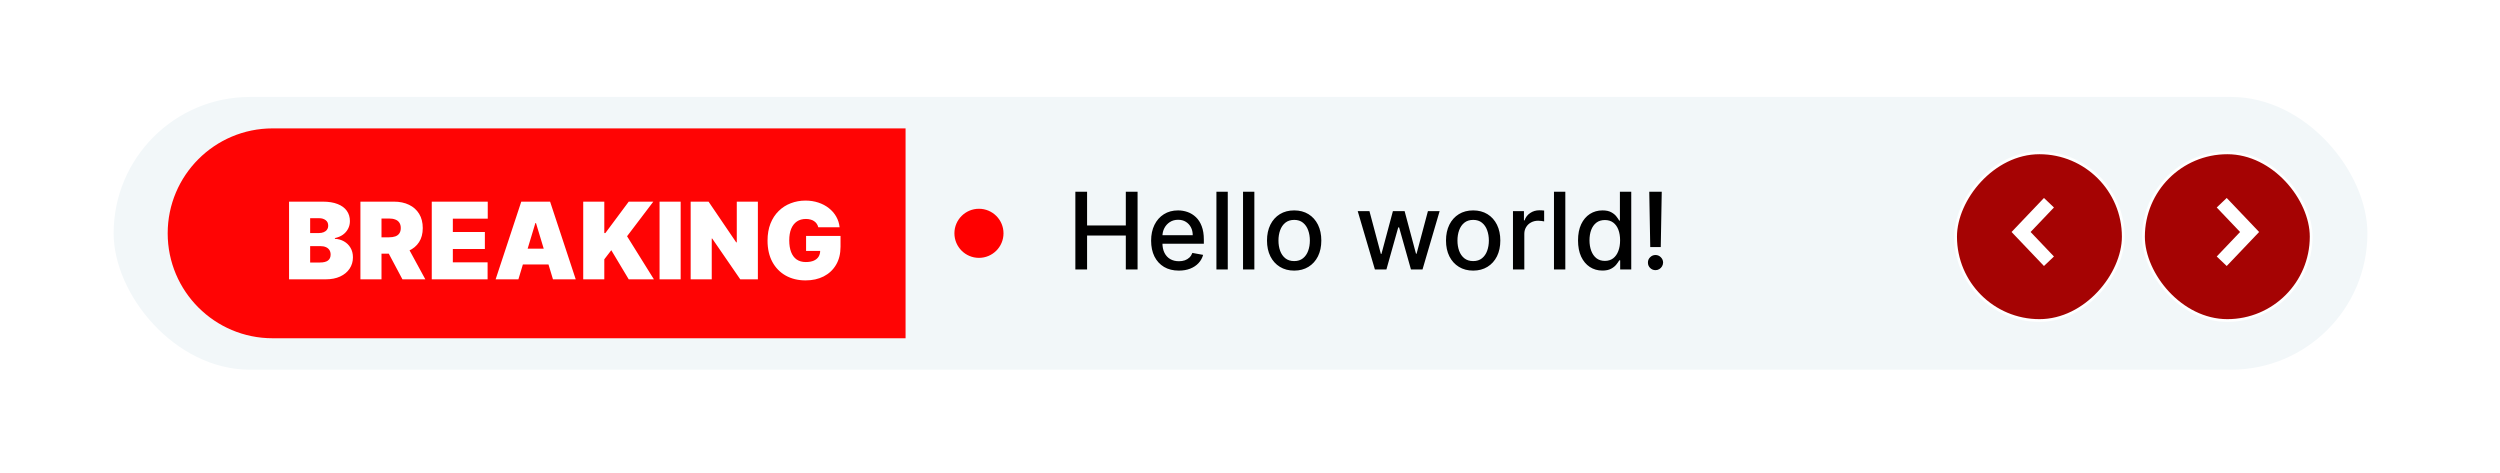 <svg width="132" height="25" viewBox="0 0 132 25" fill="none" xmlns="http://www.w3.org/2000/svg">
<rect x="0" y="0" width="132" height="25" fill="#333333" stroke="none"/>
<rect width="132" height="25" transform="translate(0 -0.003)" fill="white"/>
<rect x="6" y="5.119" width="119" height="14.401" rx="7.201" fill="#F2F7F9"/>
<path d="M8.854 12.319C8.854 9.26 11.335 6.779 14.395 6.779H47.814V17.86H14.395C11.335 17.86 8.854 15.379 8.854 12.319Z" fill="#FF0404"/>
<rect x="113.176" y="8.07" width="8.854" height="8.854" rx="4.427" fill="#A50303" stroke="white" stroke-width="0.146"/>
<path d="M117.307 13.794L118.779 12.249L117.307 10.704" stroke="white" stroke-width="0.728"/>
<rect x="-0.073" y="0.073" width="8.854" height="8.854" rx="4.427" transform="matrix(-1 0 0 1 112.036 7.997)" fill="#A50303" stroke="white" stroke-width="0.146"/>
<path d="M108.185 13.794L106.713 12.249L108.185 10.704" stroke="white" stroke-width="0.728"/>
<path d="M15.262 14.749V10.647H17.041C17.353 10.647 17.616 10.689 17.828 10.774C18.042 10.858 18.203 10.976 18.311 11.13C18.42 11.284 18.475 11.464 18.475 11.673C18.475 11.824 18.442 11.961 18.375 12.085C18.309 12.21 18.217 12.314 18.098 12.398C17.98 12.48 17.841 12.538 17.682 12.57V12.61C17.858 12.617 18.018 12.662 18.162 12.744C18.307 12.826 18.422 12.938 18.507 13.083C18.592 13.226 18.635 13.394 18.635 13.587C18.635 13.812 18.576 14.011 18.459 14.186C18.343 14.361 18.177 14.499 17.962 14.599C17.747 14.699 17.491 14.749 17.193 14.749H15.262ZM16.376 13.86H16.897C17.084 13.86 17.224 13.825 17.317 13.756C17.411 13.685 17.457 13.581 17.457 13.443C17.457 13.347 17.435 13.266 17.391 13.199C17.347 13.132 17.285 13.081 17.203 13.047C17.123 13.012 17.026 12.995 16.913 12.995H16.376V13.86ZM16.376 12.306H16.833C16.93 12.306 17.016 12.29 17.091 12.26C17.166 12.229 17.224 12.185 17.265 12.127C17.308 12.069 17.329 11.997 17.329 11.913C17.329 11.786 17.284 11.69 17.193 11.623C17.102 11.555 16.988 11.521 16.849 11.521H16.376V12.306ZM19.03 14.749V10.647H20.8C21.105 10.647 21.371 10.703 21.599 10.814C21.828 10.924 22.005 11.084 22.132 11.292C22.259 11.501 22.322 11.75 22.322 12.041C22.322 12.335 22.257 12.583 22.126 12.784C21.996 12.986 21.814 13.138 21.579 13.241C21.346 13.344 21.073 13.395 20.76 13.395H19.703V12.53H20.536C20.667 12.53 20.778 12.514 20.87 12.482C20.964 12.448 21.035 12.396 21.084 12.324C21.135 12.252 21.161 12.157 21.161 12.041C21.161 11.924 21.135 11.828 21.084 11.755C21.035 11.68 20.964 11.625 20.87 11.591C20.778 11.555 20.667 11.537 20.536 11.537H20.143V14.749H19.03ZM21.433 12.866L22.458 14.749H21.249L20.247 12.866H21.433ZM22.797 14.749V10.647H25.753V11.545H23.91V12.25H25.601V13.147H23.91V13.852H25.745V14.749H22.797ZM27.371 14.749H26.169L27.523 10.647H29.045L30.399 14.749H29.197L28.3 11.777H28.268L27.371 14.749ZM27.146 13.131H29.405V13.964H27.146V13.131ZM30.794 14.749V10.647H31.907V12.306H31.963L33.197 10.647H34.495L33.109 12.474L34.527 14.749H33.197L32.276 13.211L31.907 13.692V14.749H30.794ZM35.939 10.647V14.749H34.825V10.647H35.939ZM40.016 10.647V14.749H39.086L37.604 12.594H37.58V14.749H36.467V10.647H37.412L38.87 12.794H38.902V10.647H40.016ZM43.206 12.001C43.189 11.931 43.161 11.868 43.124 11.815C43.087 11.76 43.04 11.714 42.984 11.677C42.929 11.638 42.865 11.609 42.791 11.591C42.719 11.571 42.64 11.561 42.553 11.561C42.366 11.561 42.207 11.605 42.075 11.695C41.944 11.784 41.844 11.913 41.774 12.081C41.706 12.25 41.672 12.453 41.672 12.69C41.672 12.931 41.705 13.136 41.77 13.307C41.836 13.478 41.933 13.609 42.062 13.7C42.192 13.79 42.353 13.836 42.545 13.836C42.715 13.836 42.856 13.811 42.968 13.762C43.081 13.712 43.166 13.642 43.222 13.551C43.278 13.461 43.306 13.354 43.306 13.231L43.498 13.251H42.561V12.458H44.38V13.027C44.38 13.4 44.3 13.72 44.141 13.986C43.984 14.25 43.766 14.453 43.489 14.595C43.212 14.735 42.895 14.805 42.537 14.805C42.138 14.805 41.788 14.72 41.486 14.551C41.184 14.381 40.948 14.139 40.779 13.826C40.611 13.512 40.526 13.139 40.526 12.706C40.526 12.367 40.578 12.067 40.681 11.805C40.785 11.543 40.929 11.322 41.113 11.142C41.297 10.96 41.51 10.824 41.752 10.732C41.994 10.638 42.253 10.591 42.529 10.591C42.772 10.591 42.998 10.626 43.206 10.695C43.416 10.764 43.601 10.861 43.761 10.988C43.922 11.113 44.053 11.262 44.151 11.434C44.25 11.607 44.31 11.796 44.332 12.001H43.206Z" fill="white"/>
<path d="M56.779 14.226V10.124H57.398V11.906H59.443V10.124H60.064V14.226H59.443V12.437H57.398V14.226H56.779ZM62.243 14.288C61.94 14.288 61.679 14.223 61.46 14.093C61.242 13.963 61.074 13.779 60.955 13.543C60.837 13.305 60.779 13.027 60.779 12.707C60.779 12.392 60.837 12.115 60.955 11.874C61.074 11.634 61.239 11.446 61.452 11.312C61.665 11.177 61.915 11.109 62.201 11.109C62.374 11.109 62.543 11.138 62.705 11.195C62.868 11.253 63.014 11.343 63.144 11.466C63.274 11.589 63.376 11.748 63.45 11.944C63.525 12.139 63.563 12.376 63.563 12.655V12.868H61.117V12.419H62.976C62.976 12.261 62.944 12.122 62.88 12.001C62.816 11.878 62.725 11.781 62.609 11.71C62.495 11.639 62.36 11.604 62.205 11.604C62.036 11.604 61.89 11.645 61.764 11.728C61.64 11.81 61.544 11.916 61.476 12.049C61.409 12.179 61.376 12.322 61.376 12.475V12.826C61.376 13.031 61.412 13.206 61.484 13.35C61.557 13.495 61.659 13.605 61.79 13.681C61.921 13.756 62.074 13.793 62.249 13.793C62.362 13.793 62.466 13.777 62.559 13.745C62.653 13.711 62.733 13.662 62.802 13.597C62.87 13.531 62.922 13.45 62.958 13.354L63.525 13.457C63.479 13.623 63.398 13.77 63.28 13.895C63.164 14.019 63.018 14.116 62.842 14.185C62.667 14.254 62.467 14.288 62.243 14.288ZM64.826 10.124V14.226H64.227V10.124H64.826ZM66.23 10.124V14.226H65.632V10.124H66.23ZM68.332 14.288C68.043 14.288 67.792 14.222 67.577 14.089C67.362 13.957 67.195 13.772 67.076 13.535C66.957 13.297 66.898 13.019 66.898 12.701C66.898 12.382 66.957 12.103 67.076 11.864C67.195 11.625 67.362 11.44 67.577 11.307C67.792 11.175 68.043 11.109 68.332 11.109C68.62 11.109 68.872 11.175 69.087 11.307C69.302 11.44 69.469 11.625 69.588 11.864C69.706 12.103 69.766 12.382 69.766 12.701C69.766 13.019 69.706 13.297 69.588 13.535C69.469 13.772 69.302 13.957 69.087 14.089C68.872 14.222 68.62 14.288 68.332 14.288ZM68.334 13.785C68.521 13.785 68.675 13.736 68.798 13.637C68.921 13.538 69.012 13.406 69.071 13.242C69.131 13.078 69.161 12.897 69.161 12.7C69.161 12.503 69.131 12.323 69.071 12.159C69.012 11.993 68.921 11.86 68.798 11.76C68.675 11.66 68.521 11.61 68.334 11.61C68.145 11.61 67.989 11.66 67.865 11.76C67.742 11.86 67.651 11.993 67.591 12.159C67.532 12.323 67.503 12.503 67.503 12.7C67.503 12.897 67.532 13.078 67.591 13.242C67.651 13.406 67.742 13.538 67.865 13.637C67.989 13.736 68.145 13.785 68.334 13.785ZM72.594 14.226L71.688 11.149H72.307L72.91 13.409H72.94L73.545 11.149H74.164L74.765 13.398H74.795L75.394 11.149H76.012L75.109 14.226H74.498L73.873 12.005H73.827L73.203 14.226H72.594ZM77.783 14.288C77.494 14.288 77.243 14.222 77.028 14.089C76.813 13.957 76.646 13.772 76.527 13.535C76.408 13.297 76.349 13.019 76.349 12.701C76.349 12.382 76.408 12.103 76.527 11.864C76.646 11.625 76.813 11.44 77.028 11.307C77.243 11.175 77.494 11.109 77.783 11.109C78.071 11.109 78.323 11.175 78.538 11.307C78.753 11.44 78.92 11.625 79.039 11.864C79.157 12.103 79.217 12.382 79.217 12.701C79.217 13.019 79.157 13.297 79.039 13.535C78.92 13.772 78.753 13.957 78.538 14.089C78.323 14.222 78.071 14.288 77.783 14.288ZM77.785 13.785C77.972 13.785 78.127 13.736 78.249 13.637C78.372 13.538 78.463 13.406 78.522 13.242C78.582 13.078 78.612 12.897 78.612 12.7C78.612 12.503 78.582 12.323 78.522 12.159C78.463 11.993 78.372 11.86 78.249 11.76C78.127 11.66 77.972 11.61 77.785 11.61C77.597 11.61 77.44 11.66 77.316 11.76C77.193 11.86 77.102 11.993 77.042 12.159C76.983 12.323 76.954 12.503 76.954 12.7C76.954 12.897 76.983 13.078 77.042 13.242C77.102 13.406 77.193 13.538 77.316 13.637C77.44 13.736 77.597 13.785 77.785 13.785ZM79.885 14.226V11.149H80.464V11.638H80.496C80.552 11.472 80.651 11.342 80.793 11.248C80.935 11.151 81.097 11.103 81.277 11.103C81.314 11.103 81.359 11.105 81.409 11.107C81.461 11.11 81.502 11.113 81.531 11.117V11.69C81.507 11.683 81.465 11.676 81.403 11.668C81.342 11.659 81.281 11.654 81.219 11.654C81.078 11.654 80.951 11.684 80.841 11.744C80.731 11.803 80.644 11.885 80.58 11.991C80.516 12.095 80.484 12.213 80.484 12.347V14.226H79.885ZM82.649 10.124V14.226H82.05V10.124H82.649ZM84.606 14.286C84.357 14.286 84.136 14.222 83.941 14.095C83.747 13.967 83.595 13.785 83.484 13.549C83.375 13.311 83.32 13.026 83.32 12.694C83.32 12.361 83.375 12.077 83.486 11.84C83.598 11.604 83.752 11.423 83.947 11.297C84.142 11.172 84.363 11.109 84.61 11.109C84.801 11.109 84.954 11.141 85.07 11.205C85.188 11.268 85.279 11.342 85.343 11.426C85.408 11.51 85.459 11.584 85.495 11.648H85.531V10.124H86.13V14.226H85.545V13.747H85.495C85.459 13.812 85.407 13.887 85.339 13.971C85.272 14.055 85.18 14.129 85.062 14.191C84.945 14.254 84.793 14.286 84.606 14.286ZM84.738 13.775C84.91 13.775 85.056 13.73 85.175 13.639C85.295 13.547 85.385 13.419 85.447 13.256C85.51 13.093 85.541 12.904 85.541 12.688C85.541 12.474 85.51 12.287 85.449 12.127C85.388 11.966 85.297 11.842 85.179 11.752C85.06 11.663 84.913 11.618 84.738 11.618C84.558 11.618 84.407 11.665 84.287 11.758C84.167 11.852 84.076 11.979 84.015 12.141C83.955 12.302 83.925 12.485 83.925 12.688C83.925 12.893 83.956 13.078 84.017 13.242C84.078 13.406 84.169 13.537 84.289 13.633C84.411 13.728 84.56 13.775 84.738 13.775ZM87.74 10.124L87.688 13.046H87.133L87.081 10.124H87.74ZM87.411 14.264C87.3 14.264 87.206 14.225 87.127 14.148C87.048 14.069 87.009 13.974 87.011 13.863C87.009 13.754 87.048 13.66 87.127 13.583C87.206 13.504 87.3 13.464 87.411 13.464C87.519 13.464 87.613 13.504 87.692 13.583C87.77 13.66 87.81 13.754 87.812 13.863C87.81 13.937 87.791 14.004 87.754 14.065C87.718 14.125 87.669 14.174 87.609 14.21C87.549 14.246 87.483 14.264 87.411 14.264Z" fill="black"/>
<circle cx="51.689" cy="12.319" r="1.296" fill="#FF0000"/>
</svg>
